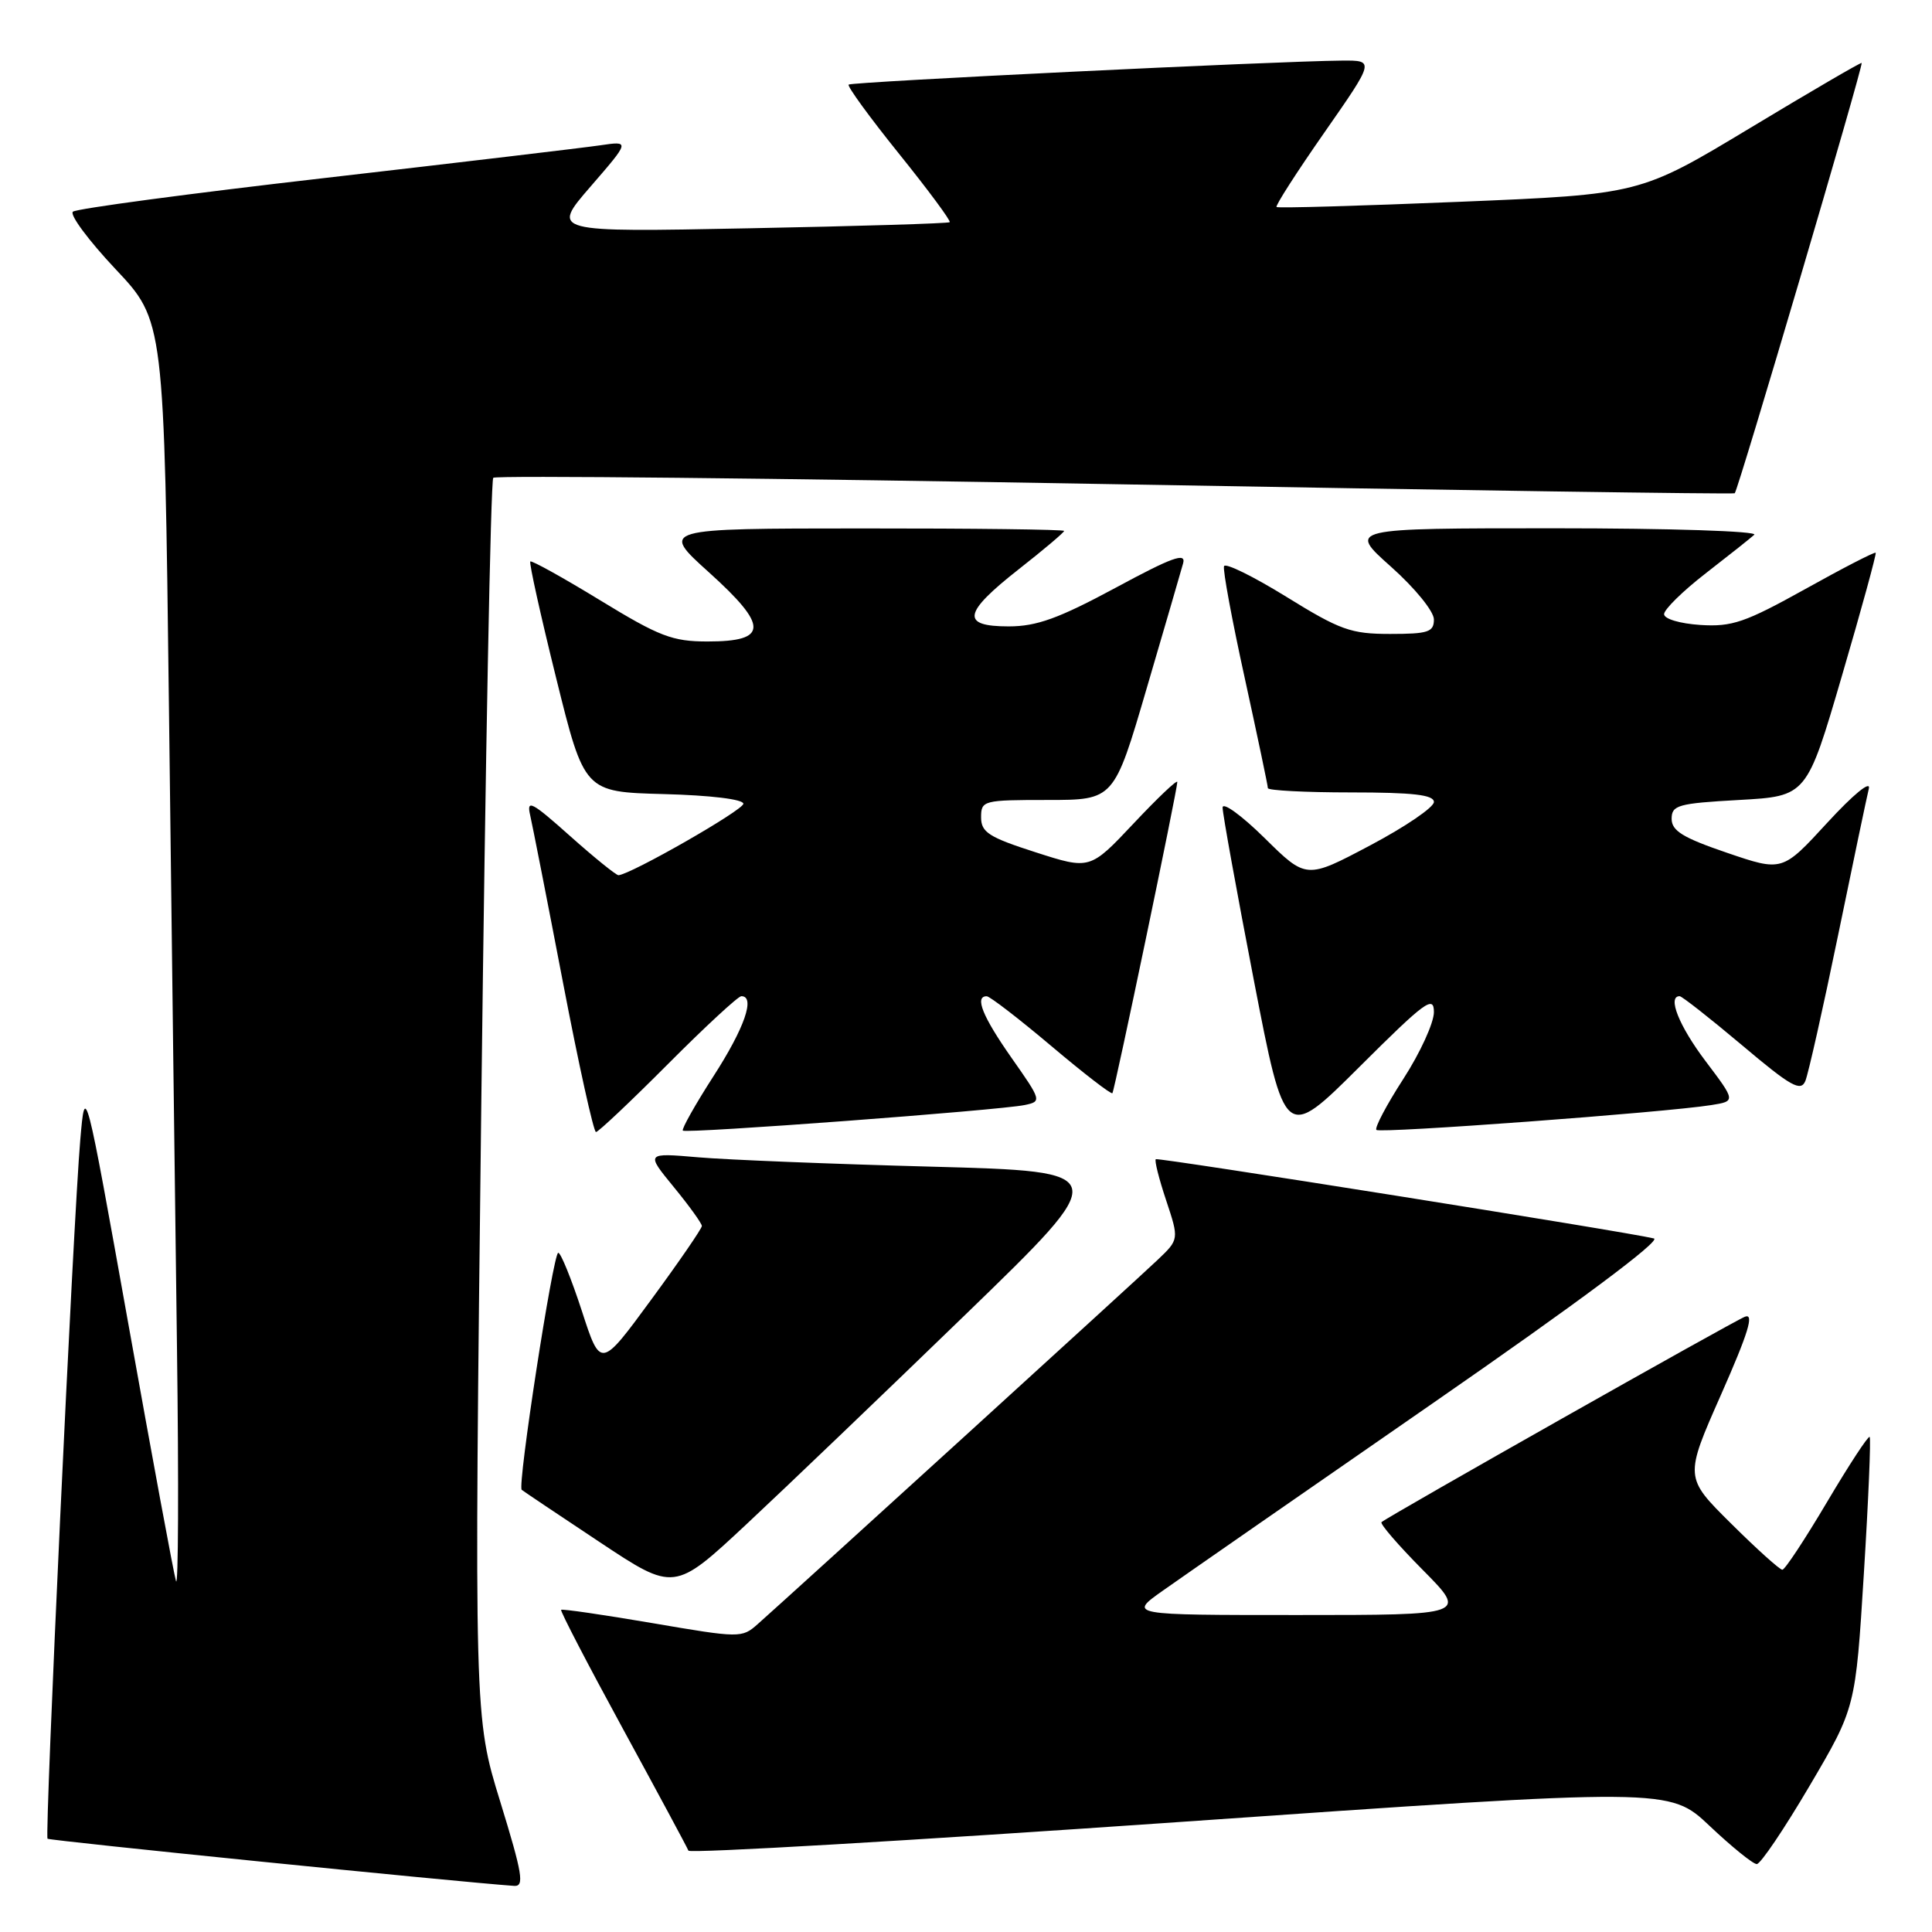 <?xml version="1.0" encoding="UTF-8" standalone="no"?>
<!DOCTYPE svg PUBLIC "-//W3C//DTD SVG 1.1//EN" "http://www.w3.org/Graphics/SVG/1.1/DTD/svg11.dtd" >
<svg xmlns="http://www.w3.org/2000/svg" xmlns:xlink="http://www.w3.org/1999/xlink" version="1.1" viewBox="0 0 256 256">
 <g >
 <path fill="currentColor"
d=" M 66.29 238.75 C 62.82 227.50 62.82 227.50 63.78 145.71 C 64.32 100.72 65.02 63.64 65.36 63.31 C 65.69 62.98 102.76 63.36 147.73 64.16 C 192.70 64.96 229.66 65.50 229.86 65.36 C 230.28 65.07 246.94 8.60 246.68 8.34 C 246.58 8.24 239.93 12.12 231.90 16.96 C 217.31 25.75 217.31 25.75 193.40 26.74 C 180.26 27.28 169.34 27.60 169.15 27.43 C 168.96 27.27 171.81 22.83 175.48 17.57 C 182.15 8.00 182.15 8.00 177.82 8.03 C 169.13 8.10 112.83 10.84 112.45 11.21 C 112.24 11.43 115.24 15.55 119.13 20.38 C 123.01 25.20 126.03 29.28 125.84 29.44 C 125.65 29.61 113.69 29.97 99.25 30.25 C 73.01 30.77 73.01 30.77 78.25 24.72 C 83.49 18.67 83.49 18.67 79.49 19.26 C 77.30 19.58 60.88 21.53 43.00 23.59 C 25.12 25.64 10.12 27.65 9.66 28.05 C 9.20 28.45 11.74 31.86 15.29 35.64 C 21.76 42.50 21.76 42.50 22.39 94.00 C 22.73 122.33 23.21 160.35 23.45 178.50 C 23.69 196.65 23.63 210.60 23.32 209.50 C 23.00 208.40 20.17 193.10 17.02 175.50 C 11.29 143.50 11.29 143.50 10.64 151.00 C 9.71 161.71 5.90 243.23 6.30 243.64 C 6.57 243.90 60.36 249.34 68.13 249.89 C 69.51 249.98 69.23 248.31 66.29 238.75 Z  M 239.77 236.65 C 245.87 226.29 245.87 226.29 246.97 208.52 C 247.58 198.74 247.92 190.59 247.74 190.40 C 247.55 190.22 245.01 194.10 242.09 199.03 C 239.17 203.96 236.51 208.00 236.17 208.00 C 235.83 208.00 232.77 205.25 229.38 201.88 C 223.20 195.76 223.20 195.76 228.05 184.79 C 231.65 176.64 232.47 173.99 231.22 174.47 C 229.72 175.04 184.13 200.81 183.06 201.69 C 182.81 201.89 185.27 204.74 188.53 208.03 C 194.44 214.00 194.44 214.00 171.97 214.00 C 149.51 214.00 149.51 214.00 154.11 210.75 C 156.64 208.96 172.69 197.82 189.76 186.00 C 209.07 172.63 220.18 164.35 219.15 164.10 C 215.58 163.22 153.48 153.35 153.15 153.60 C 152.95 153.75 153.57 156.20 154.52 159.05 C 156.24 164.23 156.24 164.23 153.37 166.96 C 150.68 169.53 104.99 211.14 100.38 215.22 C 98.31 217.06 98.01 217.05 86.44 215.07 C 79.94 213.96 74.50 213.17 74.35 213.31 C 74.21 213.46 77.88 220.53 82.52 229.04 C 87.15 237.54 91.07 244.82 91.22 245.22 C 91.38 245.61 120.68 243.90 156.35 241.42 C 221.20 236.90 221.20 236.90 226.54 241.95 C 229.48 244.73 232.29 247.00 232.78 247.00 C 233.28 247.00 236.42 242.34 239.77 236.65 Z  M 127.99 174.13 C 147.49 155.24 147.49 155.24 123.49 154.59 C 110.30 154.24 96.36 153.68 92.53 153.35 C 85.56 152.75 85.56 152.75 89.28 157.29 C 91.33 159.79 93.00 162.11 93.00 162.45 C 93.00 162.79 89.98 167.19 86.29 172.21 C 79.58 181.36 79.58 181.36 77.09 173.68 C 75.71 169.46 74.31 166.00 73.97 166.00 C 73.30 166.00 68.53 196.90 69.13 197.41 C 69.33 197.58 73.96 200.69 79.42 204.31 C 89.34 210.90 89.34 210.90 98.92 201.96 C 104.19 197.04 117.27 184.51 127.99 174.13 Z  M 190.00 134.11 C 190.00 135.53 188.18 139.51 185.95 142.96 C 183.72 146.41 182.12 149.45 182.38 149.72 C 182.87 150.20 220.60 147.41 226.75 146.43 C 230.00 145.91 230.00 145.91 226.00 140.61 C 222.48 135.95 220.90 132.00 222.56 132.00 C 222.86 132.00 226.58 134.92 230.81 138.48 C 237.31 143.97 238.61 144.70 239.22 143.23 C 239.61 142.28 241.56 133.62 243.54 124.00 C 245.52 114.38 247.36 105.60 247.63 104.50 C 247.91 103.35 245.58 105.26 242.14 109.00 C 236.17 115.50 236.17 115.50 228.84 113.00 C 223.00 111.01 221.50 110.09 221.50 108.50 C 221.50 106.69 222.33 106.45 230.45 106.00 C 239.40 105.50 239.40 105.50 244.08 89.50 C 246.66 80.70 248.66 73.38 248.54 73.24 C 248.41 73.10 244.21 75.26 239.21 78.05 C 231.24 82.48 229.50 83.08 225.30 82.81 C 222.60 82.63 220.50 82.01 220.50 81.38 C 220.50 80.76 222.97 78.33 226.00 75.98 C 229.03 73.63 231.93 71.33 232.45 70.86 C 232.98 70.38 221.26 70.00 206.00 70.00 C 178.60 70.00 178.60 70.00 184.30 75.08 C 187.49 77.92 190.00 81.01 190.00 82.08 C 190.00 83.75 189.25 84.00 184.20 84.00 C 179.00 84.00 177.58 83.49 170.45 79.08 C 166.08 76.38 162.36 74.55 162.19 75.02 C 162.01 75.50 163.25 82.18 164.94 89.87 C 166.62 97.56 168.00 104.11 168.00 104.43 C 168.00 104.74 172.95 105.00 179.00 105.00 C 187.24 105.00 190.00 105.32 190.00 106.27 C 190.00 106.97 186.20 109.56 181.55 112.02 C 173.09 116.50 173.09 116.50 167.55 111.03 C 164.50 108.03 162.00 106.22 162.00 107.01 C 162.00 107.81 163.86 118.07 166.13 129.83 C 170.26 151.20 170.26 151.20 180.13 141.37 C 188.86 132.67 190.00 131.84 190.00 134.11 Z  M 88.50 141.00 C 93.43 136.05 97.81 132.00 98.23 132.00 C 100.12 132.00 98.66 136.21 94.56 142.57 C 92.12 146.36 90.29 149.62 90.48 149.81 C 90.90 150.23 132.45 147.12 135.79 146.42 C 138.04 145.95 138.01 145.83 134.04 140.18 C 130.19 134.69 129.10 131.99 130.75 132.01 C 131.16 132.02 135.02 134.99 139.31 138.61 C 143.61 142.24 147.25 145.05 147.40 144.85 C 147.70 144.46 156.00 104.68 156.00 103.62 C 156.00 103.25 153.40 105.72 150.22 109.10 C 144.43 115.25 144.43 115.25 137.22 112.93 C 131.02 110.94 130.00 110.28 130.00 108.30 C 130.00 106.07 130.28 106.00 138.81 106.00 C 147.61 106.00 147.61 106.00 151.93 91.25 C 154.31 83.14 156.49 75.66 156.77 74.64 C 157.18 73.16 155.31 73.84 147.81 77.89 C 140.27 81.95 137.36 83.00 133.66 83.00 C 127.28 83.00 127.59 81.24 135.00 75.42 C 138.30 72.83 141.00 70.55 141.00 70.35 C 141.00 70.16 128.96 70.01 114.25 70.02 C 87.50 70.03 87.50 70.03 93.93 75.83 C 101.85 82.97 101.81 85.00 93.76 85.00 C 89.09 85.00 87.38 84.34 79.52 79.54 C 74.61 76.54 70.44 74.23 70.27 74.40 C 70.09 74.58 71.63 81.52 73.69 89.83 C 77.43 104.94 77.43 104.94 87.97 105.22 C 94.13 105.38 98.50 105.91 98.50 106.50 C 98.50 107.34 83.60 115.86 81.95 115.97 C 81.65 115.98 78.76 113.65 75.53 110.77 C 70.44 106.23 69.75 105.87 70.25 108.02 C 70.56 109.39 72.53 119.39 74.61 130.25 C 76.69 141.11 78.66 150.00 78.97 150.00 C 79.28 150.00 83.57 145.95 88.50 141.00 Z "/>
</g>
</svg>